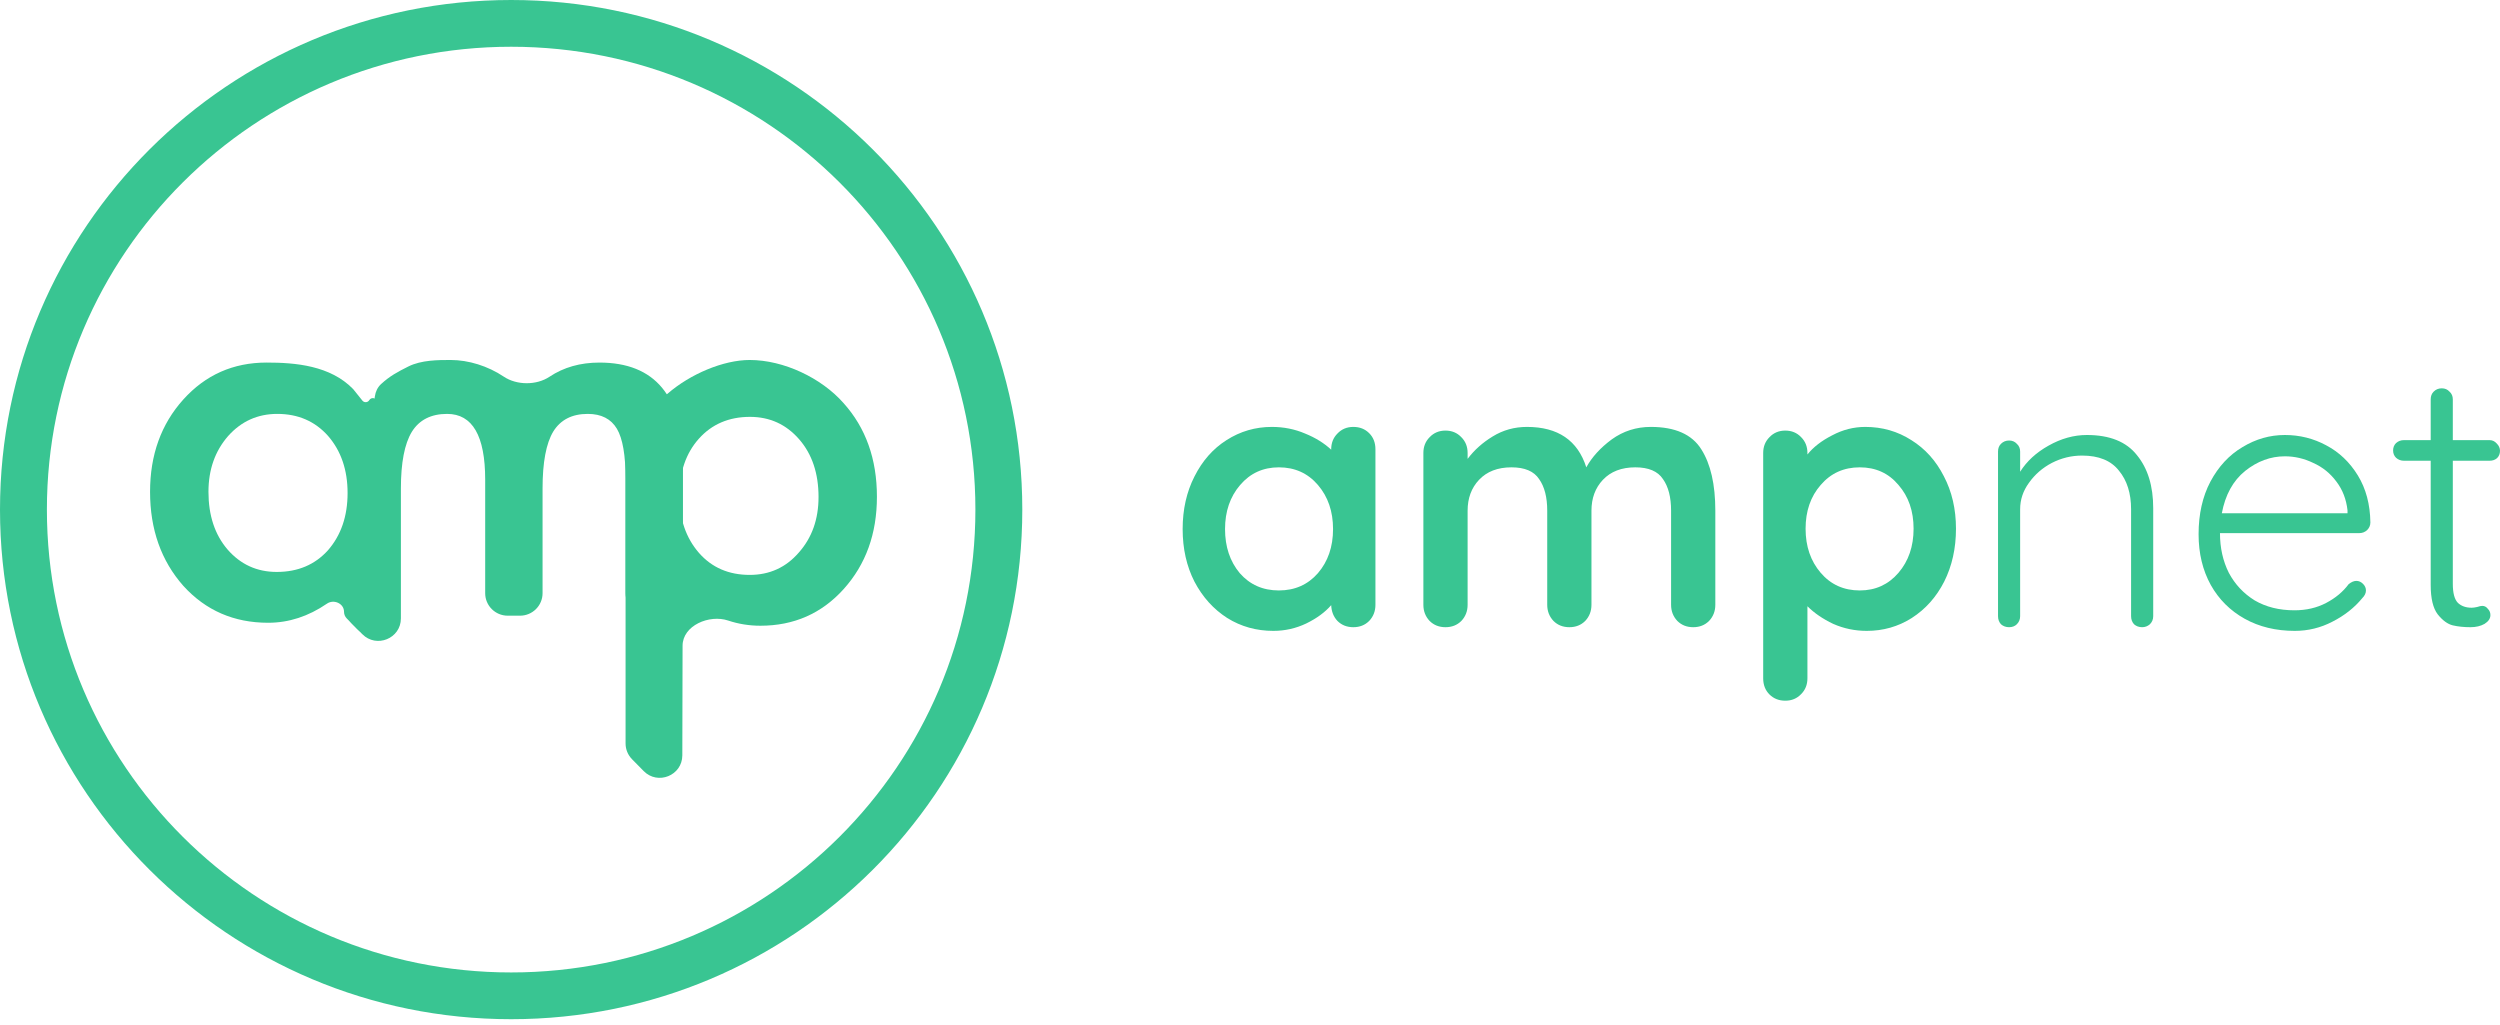 <svg width="200" height="82" viewBox="0 0 200 82" fill="none" xmlns="http://www.w3.org/2000/svg">
<g clip-path="url(#clip0)">
<path fill-rule="evenodd" clip-rule="evenodd" d="M40.892 81.536C63.476 81.536 81.784 63.283 81.784 40.768C81.784 18.252 63.476 0 40.892 0C18.308 0 0 18.252 0 40.768C0 63.283 18.308 81.536 40.892 81.536ZM40.892 77.796C61.404 77.796 78.032 61.218 78.032 40.768C78.032 20.318 61.404 3.74 40.892 3.74C20.38 3.74 3.752 20.318 3.752 40.768C3.752 61.218 20.38 77.796 40.892 77.796Z" fill="#39C592"/>
<path d="M28.992 32.049C29.138 32.231 29.421 32.212 29.542 32.012C29.709 31.734 30.135 31.832 30.164 32.155L31.634 48.878C31.782 50.557 29.739 51.498 28.553 50.297L27.742 49.477C27.601 49.335 27.522 49.143 27.522 48.943C27.522 48.278 26.707 47.915 26.157 48.292C24.671 49.312 23.102 49.821 21.45 49.821C18.714 49.821 16.453 48.837 14.666 46.868C12.892 44.858 12.005 42.35 12.005 39.343C12.005 36.389 12.892 33.928 14.666 31.959C16.44 29.99 18.66 29.005 21.328 29.005C23.63 29.005 26.426 29.241 28.254 31.129L28.992 32.049ZM16.677 39.343C16.677 41.23 17.184 42.768 18.2 43.955C19.242 45.155 20.556 45.755 22.14 45.755C23.833 45.755 25.2 45.175 26.243 44.016C27.285 42.815 27.807 41.291 27.807 39.444C27.807 37.596 27.285 36.072 26.243 34.872C25.2 33.699 23.846 33.112 22.181 33.112C20.61 33.112 19.297 33.705 18.241 34.892C17.198 36.092 16.677 37.576 16.677 39.343Z" fill="#39C592"/>
<path d="M29.535 35.142C29.547 35.057 29.553 34.969 29.553 34.883C29.553 34.798 29.559 34.712 29.571 34.628L29.991 31.701C30.044 31.33 30.209 30.979 30.486 30.725C31.182 30.087 31.801 29.752 32.673 29.317C33.713 28.799 35.051 28.799 36.053 28.799C37.48 28.799 39.031 29.279 40.304 30.133C41.342 30.828 42.92 30.834 43.959 30.14C45.093 29.384 46.425 29.006 47.955 29.006C52.409 29.006 54.637 31.696 54.637 37.077V47.457C54.637 48.45 53.83 49.255 52.833 49.255H51.85C50.854 49.255 50.046 48.45 50.046 47.457V38.311C50.046 36.423 49.816 35.088 49.356 34.306C48.882 33.51 48.103 33.112 47.02 33.112C45.761 33.112 44.84 33.584 44.258 34.528C43.69 35.472 43.405 36.989 43.405 39.08V47.457C43.405 48.45 42.597 49.255 41.601 49.255H40.619C39.622 49.255 38.815 48.45 38.815 47.457V38.372C38.815 34.865 37.799 33.112 35.768 33.112C34.482 33.112 33.541 33.591 32.945 34.548C32.363 35.506 32.072 37.017 32.072 39.08V49.472C32.072 51.08 30.116 51.879 28.983 50.733L28.149 49.889C27.754 49.49 27.569 48.929 27.648 48.374L29.535 35.142Z" fill="#39C592"/>
<path d="M54.586 60.43C54.582 62.038 52.624 62.833 51.495 61.685L50.563 60.738C50.232 60.401 50.046 59.95 50.046 59.479V32.378C50.046 31.37 51.239 30.832 51.999 31.497L52.024 31.519C52.121 31.604 52.234 31.669 52.356 31.712C52.72 31.838 53.121 31.743 53.412 31.491C55.225 29.918 57.876 28.799 59.978 28.799C62.7 28.799 65.713 30.24 67.473 32.236C69.261 34.219 70.154 36.72 70.154 39.741C70.154 42.695 69.267 45.156 67.494 47.125C65.733 49.081 63.513 50.058 60.831 50.058C59.937 50.058 59.08 49.92 58.258 49.645C56.732 49.133 54.61 50.05 54.606 51.656L54.586 60.43ZM65.483 39.761C65.483 37.873 64.968 36.336 63.939 35.149C62.897 33.949 61.583 33.349 59.998 33.349C58.32 33.349 56.959 33.929 55.917 35.088C54.874 36.248 54.352 37.772 54.352 39.66C54.352 41.508 54.874 43.032 55.917 44.232C56.946 45.406 58.299 45.992 59.978 45.992C61.563 45.992 62.869 45.399 63.898 44.212C64.955 43.025 65.483 41.541 65.483 39.761Z" fill="#39C592"/>
<path d="M108.265 34.153C108.777 34.153 109.199 34.319 109.533 34.653C109.868 34.986 110.035 35.417 110.035 35.946V48.382C110.035 48.892 109.868 49.323 109.533 49.676C109.199 50.009 108.777 50.176 108.265 50.176C107.754 50.176 107.332 50.009 106.997 49.676C106.683 49.343 106.516 48.921 106.496 48.412C106.005 48.98 105.336 49.47 104.491 49.882C103.665 50.274 102.79 50.47 101.866 50.47C100.51 50.47 99.281 50.127 98.18 49.441C97.079 48.735 96.204 47.765 95.556 46.53C94.927 45.295 94.612 43.894 94.612 42.326C94.612 40.758 94.927 39.356 95.556 38.122C96.185 36.867 97.04 35.897 98.121 35.211C99.222 34.506 100.431 34.153 101.748 34.153C102.692 34.153 103.577 34.329 104.403 34.682C105.228 35.015 105.926 35.446 106.496 35.976V35.946C106.496 35.437 106.663 35.015 106.997 34.682C107.332 34.329 107.754 34.153 108.265 34.153ZM102.309 47.236C103.586 47.236 104.629 46.775 105.434 45.854C106.241 44.913 106.644 43.737 106.644 42.326C106.644 40.915 106.241 39.739 105.434 38.798C104.629 37.857 103.586 37.387 102.309 37.387C101.05 37.387 100.018 37.857 99.212 38.798C98.406 39.739 98.003 40.915 98.003 42.326C98.003 43.737 98.396 44.913 99.183 45.854C99.989 46.775 101.031 47.236 102.309 47.236Z" fill="#39C592"/>
<path d="M132.065 34.153C134.011 34.153 135.358 34.751 136.105 35.946C136.852 37.122 137.226 38.759 137.226 40.856V48.382C137.226 48.892 137.059 49.323 136.724 49.676C136.39 50.009 135.967 50.176 135.456 50.176C134.945 50.176 134.523 50.009 134.188 49.676C133.854 49.323 133.687 48.892 133.687 48.382V40.856C133.687 39.778 133.471 38.935 133.038 38.328C132.625 37.7 131.888 37.387 130.826 37.387C129.725 37.387 128.86 37.72 128.231 38.386C127.622 39.033 127.317 39.856 127.317 40.856V48.382C127.317 48.892 127.15 49.323 126.816 49.676C126.482 50.009 126.059 50.176 125.548 50.176C125.037 50.176 124.614 50.009 124.28 49.676C123.946 49.323 123.778 48.892 123.778 48.382V40.856C123.778 39.778 123.562 38.935 123.129 38.328C122.717 37.7 121.98 37.387 120.918 37.387C119.817 37.387 118.952 37.72 118.323 38.386C117.713 39.033 117.409 39.856 117.409 40.856V48.382C117.409 48.892 117.242 49.323 116.907 49.676C116.573 50.009 116.15 50.176 115.639 50.176C115.128 50.176 114.705 50.009 114.371 49.676C114.037 49.323 113.87 48.892 113.87 48.382V36.24C113.87 35.731 114.037 35.309 114.371 34.976C114.705 34.623 115.128 34.447 115.639 34.447C116.15 34.447 116.573 34.623 116.907 34.976C117.242 35.309 117.409 35.731 117.409 36.24V36.711C117.939 36.005 118.608 35.407 119.414 34.917C120.24 34.408 121.154 34.153 122.157 34.153C124.634 34.153 126.216 35.231 126.904 37.387C127.357 36.564 128.035 35.819 128.939 35.152C129.863 34.486 130.905 34.153 132.065 34.153Z" fill="#39C592"/>
<path d="M149.224 34.153C150.58 34.153 151.809 34.506 152.91 35.211C154.011 35.897 154.876 36.858 155.505 38.093C156.154 39.327 156.478 40.729 156.478 42.297C156.478 43.865 156.164 45.276 155.535 46.53C154.906 47.765 154.04 48.735 152.94 49.441C151.858 50.127 150.659 50.47 149.342 50.47C148.398 50.47 147.504 50.284 146.658 49.911C145.833 49.519 145.145 49.049 144.594 48.5V54.263C144.594 54.772 144.427 55.193 144.093 55.526C143.759 55.879 143.336 56.056 142.825 56.056C142.314 56.056 141.891 55.889 141.557 55.556C141.223 55.223 141.055 54.792 141.055 54.263V36.24C141.055 35.731 141.223 35.309 141.557 34.976C141.891 34.623 142.314 34.447 142.825 34.447C143.336 34.447 143.759 34.623 144.093 34.976C144.427 35.309 144.594 35.731 144.594 36.24V36.358C145.066 35.77 145.725 35.26 146.57 34.829C147.415 34.378 148.3 34.153 149.224 34.153ZM148.782 47.236C150.04 47.236 151.072 46.765 151.878 45.825C152.684 44.884 153.087 43.708 153.087 42.297C153.087 40.886 152.684 39.719 151.878 38.798C151.092 37.857 150.059 37.387 148.782 37.387C147.504 37.387 146.462 37.857 145.656 38.798C144.85 39.719 144.447 40.886 144.447 42.297C144.447 43.708 144.85 44.884 145.656 45.825C146.462 46.765 147.504 47.236 148.782 47.236Z" fill="#39C592"/>
<path d="M166.949 34.8C168.777 34.8 170.114 35.339 170.959 36.417C171.824 37.475 172.257 38.886 172.257 40.65V49.294C172.257 49.549 172.168 49.764 171.991 49.941C171.814 50.097 171.608 50.176 171.372 50.176C171.116 50.176 170.9 50.097 170.723 49.941C170.566 49.764 170.487 49.549 170.487 49.294V40.739C170.487 39.465 170.163 38.436 169.514 37.652C168.885 36.848 167.902 36.446 166.565 36.446C165.72 36.446 164.914 36.642 164.147 37.034C163.4 37.426 162.791 37.956 162.319 38.622C161.847 39.269 161.611 39.974 161.611 40.739V49.294C161.611 49.549 161.523 49.764 161.346 49.941C161.188 50.097 160.982 50.176 160.726 50.176C160.471 50.176 160.255 50.097 160.078 49.941C159.92 49.764 159.842 49.549 159.842 49.294V36.123C159.842 35.868 159.92 35.662 160.078 35.505C160.255 35.329 160.471 35.241 160.726 35.241C160.982 35.241 161.188 35.329 161.346 35.505C161.523 35.662 161.611 35.868 161.611 36.123V37.74C162.142 36.897 162.899 36.201 163.882 35.652C164.885 35.084 165.907 34.8 166.949 34.8Z" fill="#39C592"/>
<path d="M189.63 41.797C189.63 42.032 189.541 42.238 189.364 42.414C189.187 42.571 188.981 42.65 188.745 42.65H177.598C177.598 43.826 177.834 44.884 178.306 45.825C178.797 46.746 179.485 47.481 180.37 48.03C181.274 48.559 182.336 48.824 183.555 48.824C184.498 48.824 185.344 48.628 186.091 48.236C186.838 47.844 187.438 47.344 187.89 46.736C188.106 46.56 188.312 46.471 188.509 46.471C188.706 46.471 188.883 46.55 189.04 46.707C189.197 46.863 189.276 47.04 189.276 47.236C189.276 47.452 189.177 47.657 188.981 47.853C188.352 48.618 187.555 49.245 186.592 49.735C185.649 50.225 184.646 50.47 183.584 50.47C182.071 50.47 180.734 50.146 179.574 49.5C178.414 48.853 177.509 47.952 176.861 46.795C176.212 45.619 175.887 44.267 175.887 42.738C175.887 41.131 176.202 39.729 176.831 38.534C177.48 37.318 178.335 36.397 179.397 35.77C180.459 35.123 181.589 34.8 182.788 34.8C183.968 34.8 185.069 35.074 186.091 35.623C187.133 36.172 187.978 36.975 188.627 38.034C189.276 39.092 189.61 40.346 189.63 41.797ZM182.788 36.505C181.648 36.505 180.586 36.897 179.603 37.681C178.64 38.465 178.021 39.592 177.746 41.062H187.801V40.827C187.703 39.945 187.408 39.18 186.917 38.534C186.425 37.867 185.806 37.367 185.059 37.034C184.331 36.681 183.574 36.505 182.788 36.505Z" fill="#39C592"/>
<path d="M196.225 36.858V46.707C196.225 47.452 196.363 47.961 196.638 48.236C196.913 48.49 197.277 48.618 197.73 48.618C197.847 48.618 197.995 48.598 198.172 48.559C198.349 48.5 198.486 48.471 198.585 48.471C198.762 48.471 198.909 48.549 199.027 48.706C199.165 48.843 199.233 49.01 199.233 49.206C199.233 49.48 199.076 49.715 198.762 49.911C198.447 50.088 198.074 50.176 197.641 50.176C197.11 50.176 196.638 50.127 196.225 50.029C195.813 49.931 195.41 49.637 195.017 49.147C194.643 48.657 194.456 47.873 194.456 46.795V36.858H192.303C192.067 36.858 191.861 36.779 191.684 36.622C191.527 36.466 191.448 36.27 191.448 36.035C191.448 35.799 191.527 35.603 191.684 35.447C191.861 35.29 192.067 35.211 192.303 35.211H194.456V31.948C194.456 31.693 194.535 31.487 194.692 31.331C194.869 31.154 195.085 31.066 195.341 31.066C195.596 31.066 195.803 31.154 195.96 31.331C196.137 31.487 196.225 31.693 196.225 31.948V35.211H199.175C199.391 35.211 199.577 35.3 199.735 35.476C199.912 35.652 200 35.848 200 36.064C200 36.299 199.921 36.495 199.764 36.652C199.607 36.789 199.41 36.858 199.175 36.858H196.225Z" fill="#39C592"/>
</g>
<defs>
<clipPath id="clip0">
<rect width="200" height="81.536" fill="white"/>
</clipPath>
</defs>
</svg>
